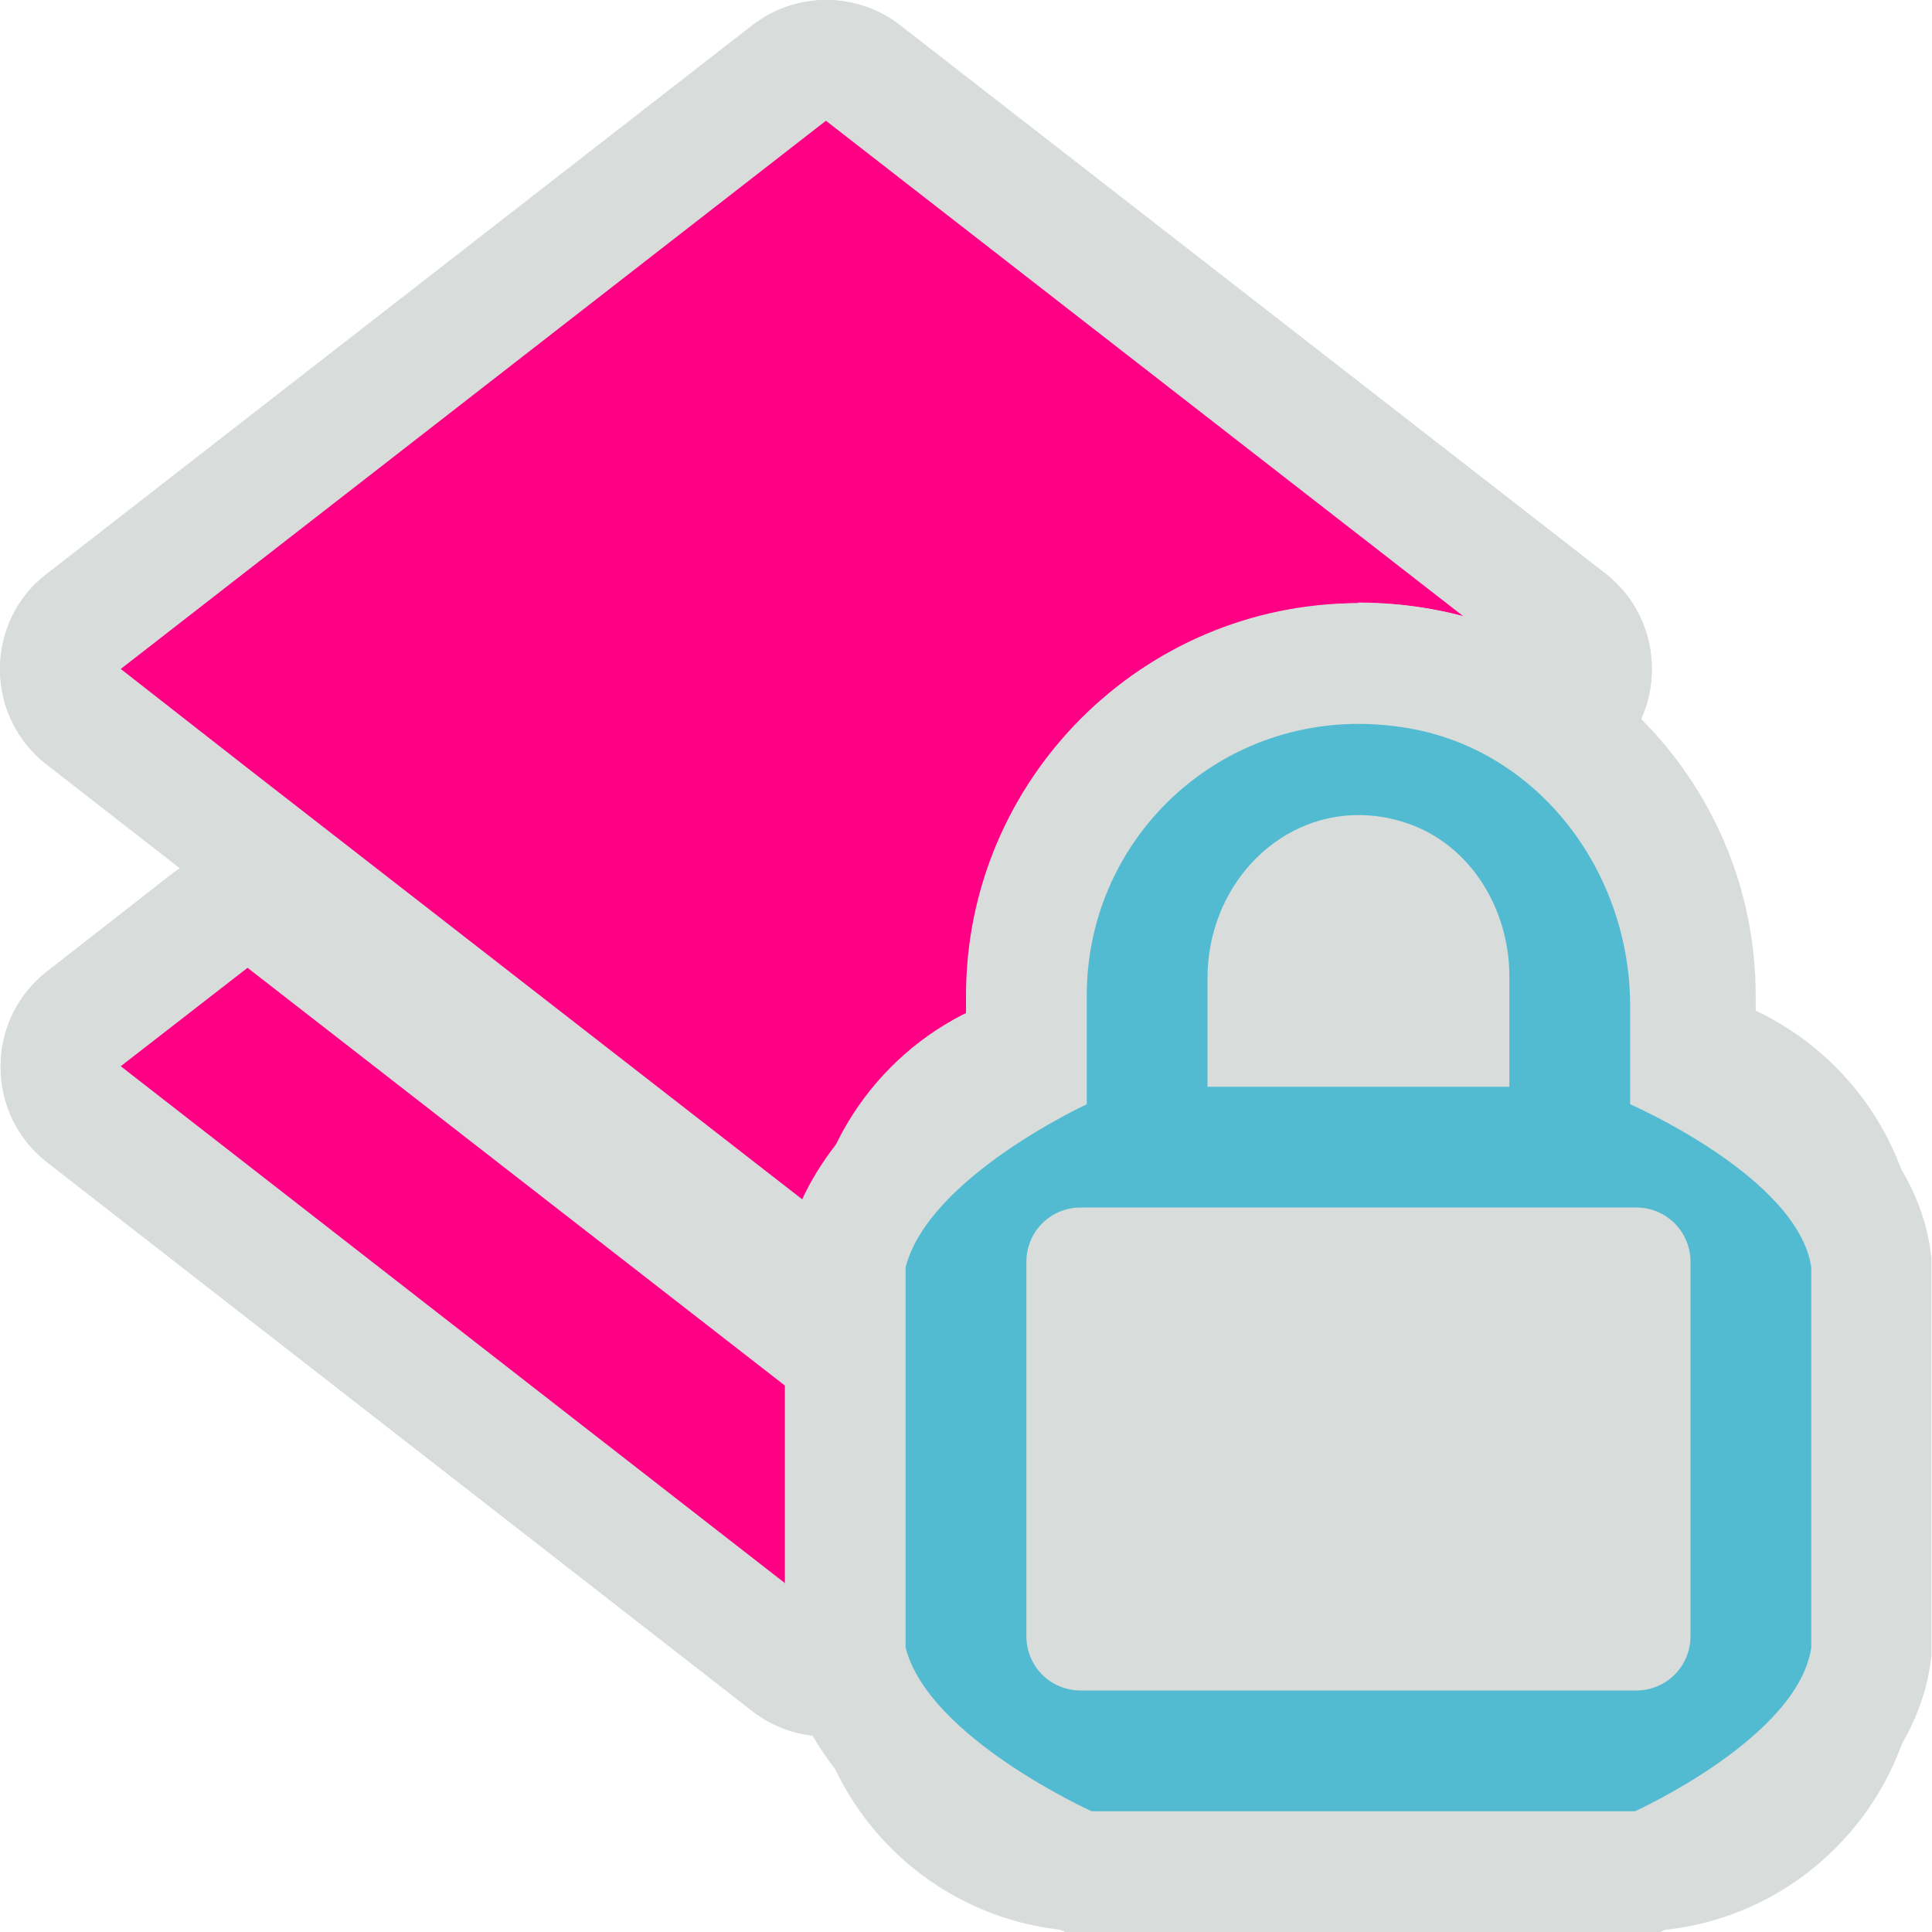 <?xml version="1.0" encoding="UTF-8"?><svg id="b" xmlns="http://www.w3.org/2000/svg" viewBox="0 0 32 32"><defs><style>.c,.d,.e,.f{stroke-width:0px;}.c,.f{fill:#d8dcdb;}.d{fill:#ff0085;}.d,.f{fill-rule:evenodd;}.e{fill:#52bbd1;}</style></defs><path class="f" d="M2.98,14.38s-.07.05-.1.07l-2.1,1.64c-.49.38-.77.96-.77,1.58s.28,1.2.77,1.58l11.68,9.09c.72.56,1.73.56,2.45,0l11.68-9.09c.49-.38.77-.96.77-1.58,0-.62-.28-1.2-.77-1.58l-2.12-1.65s-.06-.05-.09-.07l.08-.06,2.13-1.65c.49-.38.77-.96.77-1.58,0-.62-.28-1.2-.77-1.58L14.91.42c-.72-.56-1.73-.56-2.45,0L.77,9.51C.28,9.88,0,10.47,0,11.08c0,.62.28,1.2.77,1.58l2.12,1.65.09.07Z"/><polygon class="d" points="13.67 23.47 4.1 16.03 2 17.66 13.68 26.75 25.36 17.66 23.25 16.02 13.67 23.47"/><polygon class="d" points="13.68 20.17 23.23 12.73 25.36 11.08 13.68 2 2 11.08 4.11 12.73 13.68 20.17"/><path class="f" d="M2.98,14.38s-.07.05-.1.07l-2.1,1.64c-.49.38-.77.96-.77,1.58s.28,1.2.77,1.58l11.68,9.09c.72.56,1.73.56,2.45,0l11.68-9.09c.49-.38.77-.96.77-1.58,0-.62-.28-1.2-.77-1.58l-2.12-1.65s-.06-.05-.09-.07l.08-.06,2.13-1.65c.49-.38.77-.96.77-1.58,0-.62-.28-1.2-.77-1.58L14.91.42c-.72-.56-1.73-.56-2.45,0L.77,9.51C.28,9.88,0,10.47,0,11.08c0,.62.28,1.2.77,1.58l2.12,1.65.09.07Z"/><polygon class="d" points="13.67 23.47 4.1 16.03 2 17.66 13.68 26.75 25.36 17.66 23.25 16.02 13.67 23.47"/><polygon class="d" points="13.68 20.17 23.23 12.73 25.36 11.08 13.68 2 2 11.08 4.11 12.73 13.68 20.17"/><rect class="c" x="18.63" y="13.21" width="8.23" height="15.56"/><path class="e" d="M18.08,30.99c-2.04,0-3.7-1.66-3.7-3.7v-6.3c0-1.69,1.14-3.13,2.7-3.56v-.94c0-3.03,2.47-5.5,5.5-5.5s5.5,2.47,5.5,5.5v.94c1.56.44,2.7,1.87,2.7,3.56v6.3c0,2.04-1.66,3.7-3.7,3.7h-9ZM26.98,27.19v-6.1h-8.8v6.1h8.8ZM24.28,17.29v-.8c0-.94-.76-1.7-1.7-1.7s-1.7.76-1.7,1.7v.8h3.4Z"/><path class="c" d="M22.58,11.99c2.49,0,4.5,2.01,4.5,4.5v1.8c1.49,0,2.7,1.21,2.7,2.7v6.3c0,1.49-1.21,2.7-2.7,2.7h-9c-1.49,0-2.7-1.21-2.7-2.7v-6.3c0-1.49,1.21-2.7,2.7-2.7v-1.8c0-2.49,2.01-4.5,4.5-4.5M19.88,18.29h5.4v-1.8c0-1.49-1.21-2.7-2.7-2.7s-2.7,1.21-2.7,2.7v1.8M18.08,28.19h9c.5,0,.9-.4.9-.9v-6.3c0-.5-.4-.9-.9-.9h-9c-.5,0-.9.4-.9.9v6.3c0,.5.4.9.9.9M22.58,9.99c-3.58,0-6.5,2.92-6.5,6.5v.25c-1.59.75-2.7,2.38-2.7,4.25v6.3c0,2.59,2.11,4.7,4.7,4.7h9c2.59,0,4.7-2.11,4.7-4.7v-6.3c0-1.88-1.11-3.5-2.7-4.25v-.25c0-3.58-2.92-6.5-6.5-6.5h0ZM21.91,16.29c.09-.29.35-.5.67-.5s.58.21.67.5h-1.34ZM19.18,22.09h6.8v4.1h-6.8v-4.1h0Z"/><path class="e" d="M17.86,31l-.2-.09c-.52-.24-3.16-1.51-3.64-3.37l-.03-.12v-6.55l.03-.12c.37-1.46,2.02-2.55,2.97-3.07v-1.19c0-3.03,2.47-5.5,5.5-5.5.37,0,.75.04,1.13.11,2.53.51,4.37,2.84,4.37,5.56v1c1,.53,2.76,1.65,2.99,3.18v.07s.01,6.45.01,6.45v.07c-.3,1.93-2.98,3.23-3.51,3.47l-.2.09h-9.43ZM27,27v-6h-9v6h9ZM24,17v-.83c0-.74-.42-1.39-1.03-1.59-.16-.05-.32-.08-.47-.08-.83,0-1.5.76-1.5,1.7v.8h3Z"/><path class="c" d="M22.5,11.99c.3,0,.62.03.93.09,2.12.42,3.57,2.41,3.57,4.58v1.63s2.78,1.21,3,2.7v6.3c-.22,1.49-2.92,2.71-2.92,2.71h-9s-2.7-1.22-3.08-2.71v-6.3c.38-1.49,3-2.7,3-2.7v-1.8c0-2.49,2.01-4.5,4.5-4.5M20,18h5v-1.83c0-1.12-.65-2.19-1.71-2.54-.27-.09-.53-.13-.79-.13-1.38,0-2.5,1.21-2.5,2.7v1.8M17.9,28h9.2c.5,0,.9-.4.9-.9v-6.2c0-.5-.4-.9-.9-.9h-9.2c-.5,0-.9.4-.9.9v6.2c0,.5.4.9.9.9M22.5,9.99c-3.58,0-6.5,2.92-6.5,6.5v.61c-1.11.69-2.54,1.84-2.94,3.4l-.06.24v6.8l.06.24c.57,2.25,3.35,3.66,4.19,4.04l.39.18h9.86l.39-.18c.87-.39,3.72-1.85,4.08-4.24l.02-.15v-6.6l-.02-.15c-.25-1.69-1.78-2.91-2.98-3.62v-.41c0-3.19-2.18-5.94-5.18-6.54-.44-.09-.88-.13-1.32-.13h0ZM22.02,16c.07-.3.28-.5.48-.5.05,0,.1,0,.16.03.15.05.28.24.32.47h-.96ZM19,22h7v4h-7v-4h0Z"/></svg>